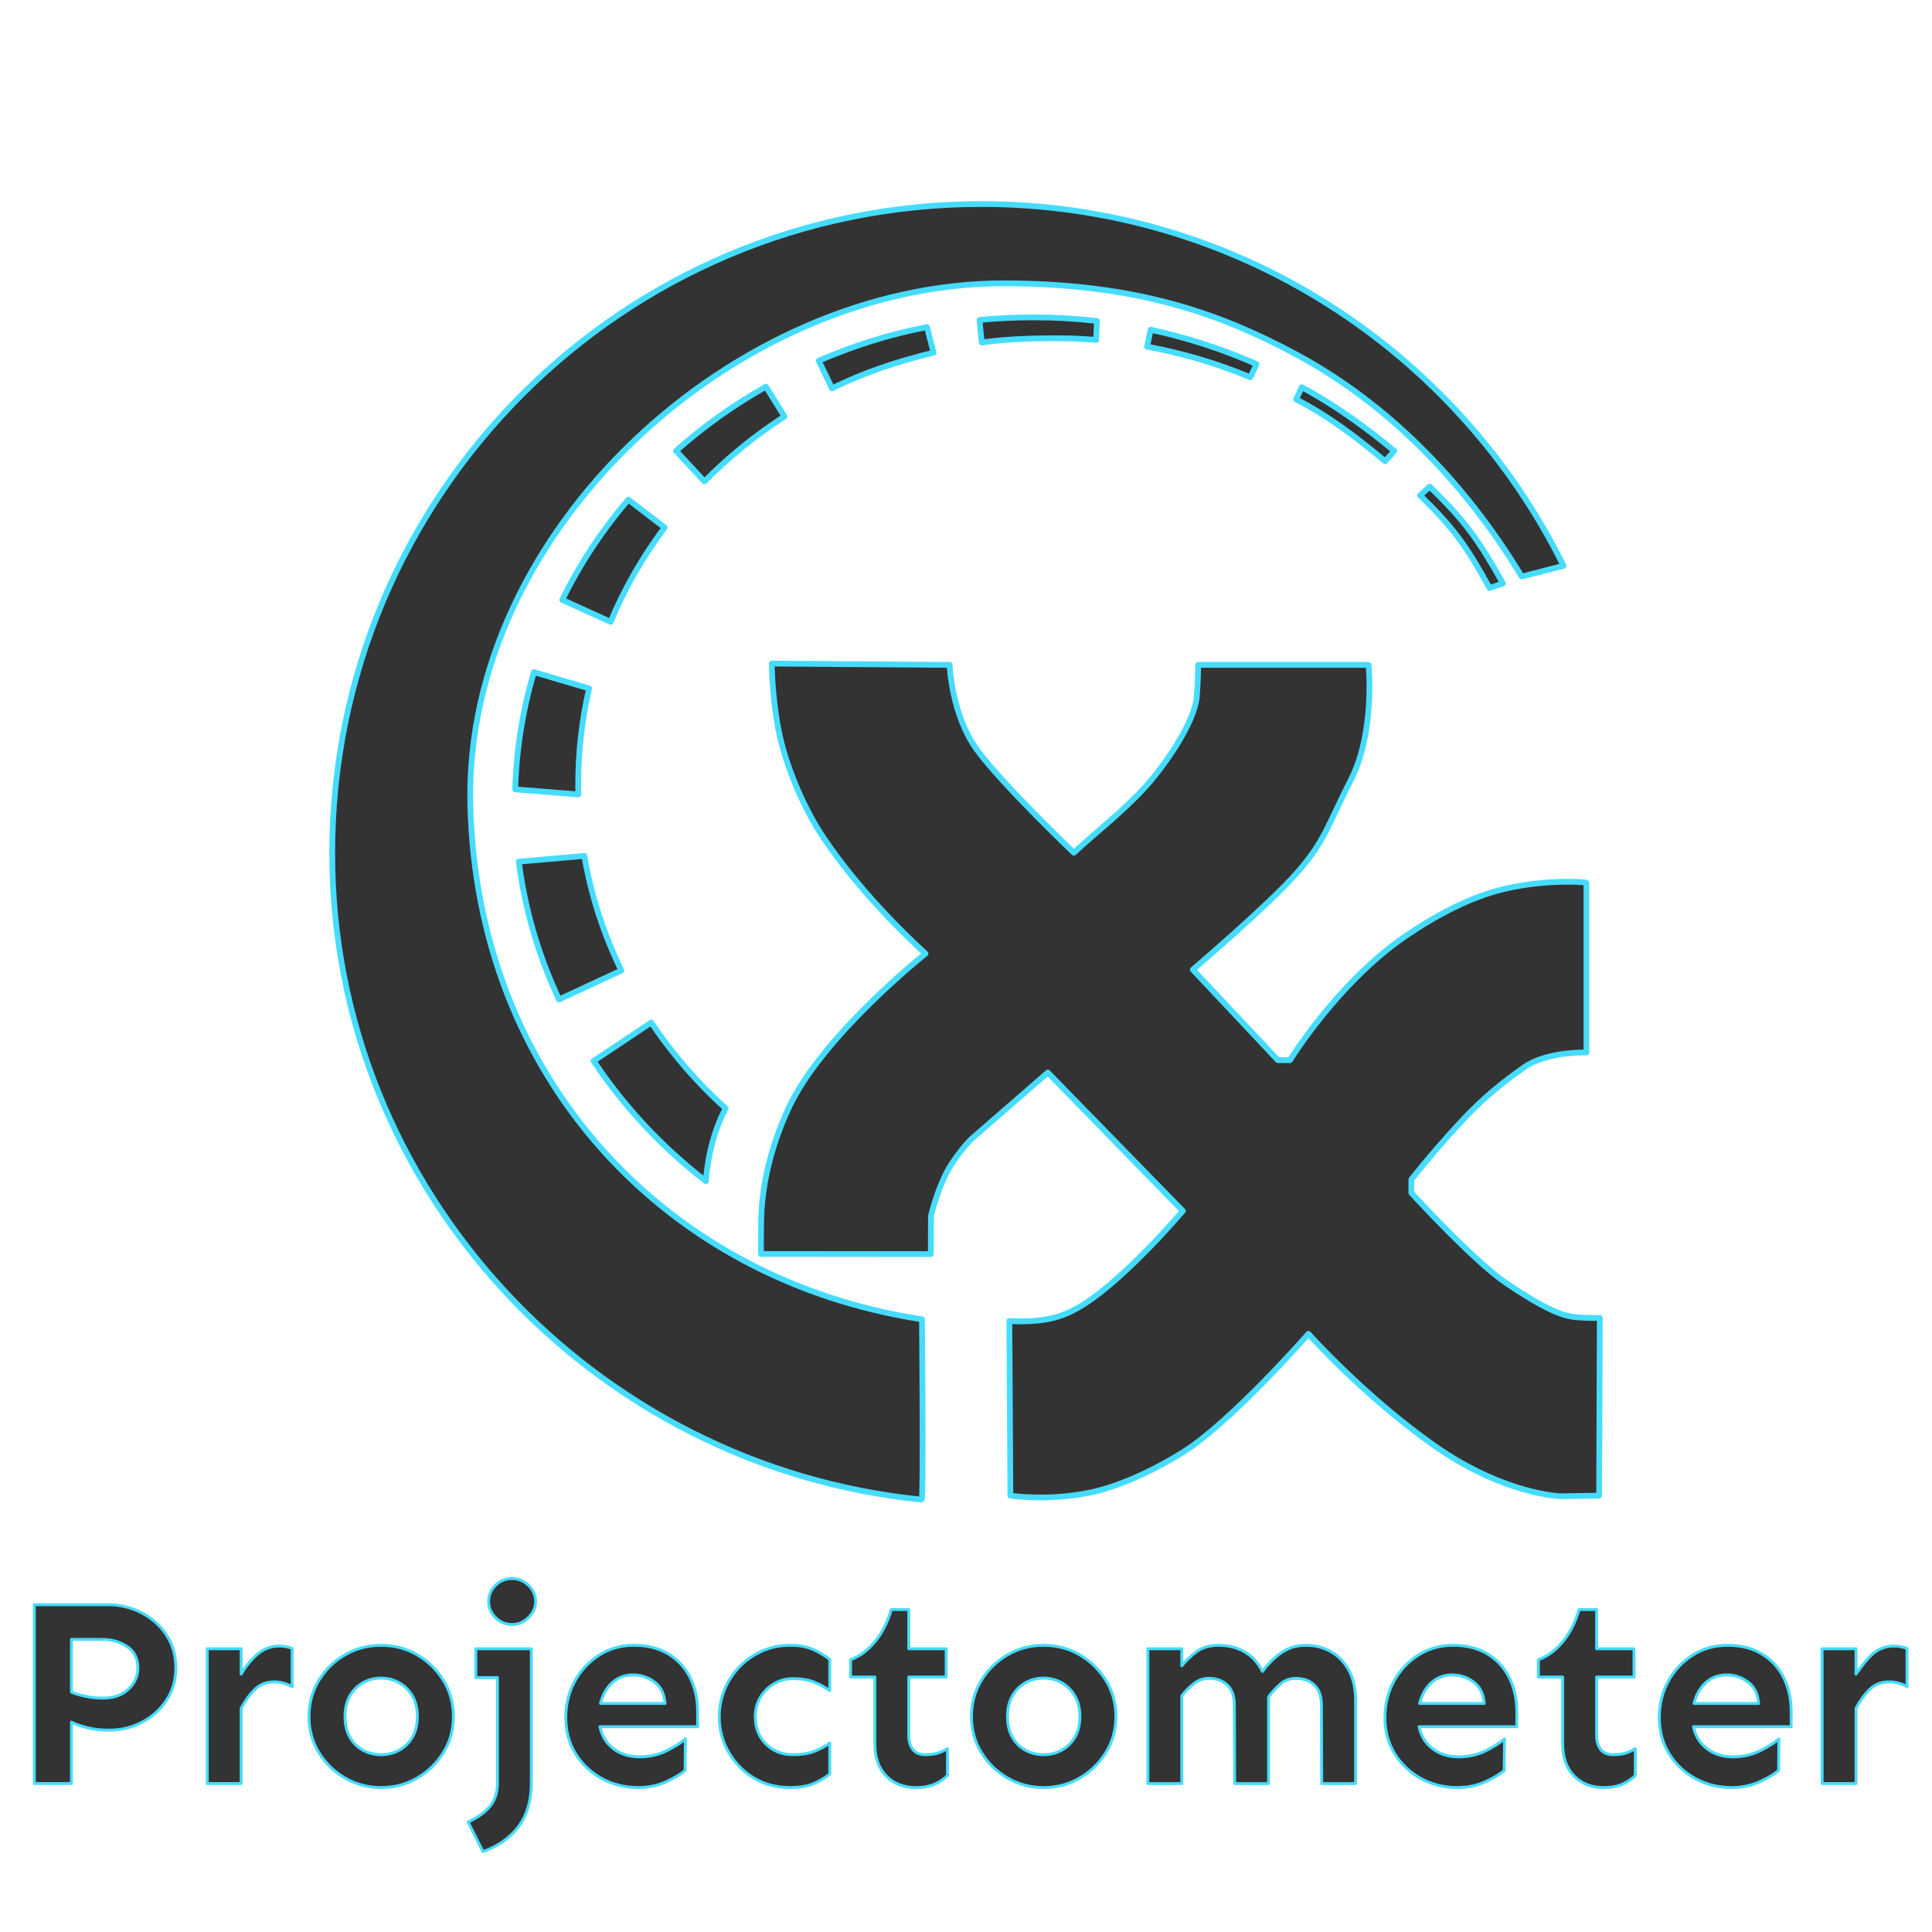 <?xml version="1.0" encoding="UTF-8"?>
<!DOCTYPE svg PUBLIC "-//W3C//DTD SVG 1.1//EN" "http://www.w3.org/Graphics/SVG/1.1/DTD/svg11.dtd">
<!-- Creator: CorelDRAW 2018 (64-Bit Evaluation Version) -->
<svg id="eKYeoELOrHa1" xmlns="http://www.w3.org/2000/svg" xmlns:xlink="http://www.w3.org/1999/xlink" viewBox="0 0 6692.91 6692.91" shape-rendering="geometricPrecision" text-rendering="geometricPrecision" width="6692.91" height="6692.91"><g transform="translate(-15.04 16.174)" clip-rule="evenodd"><path d="M2688.75,2153.15l615.81,4.62c0,0,6.94,173.65,94.9,294.04s335.7,356.54,335.7,356.54c83.04-76.59,173.5-145.97,249.13-229.76c59.68-66.1,169.37-217.96,176.82-312c4.6-57.8,4.65-108.83,4.65-108.83h590.33c0,0,23.17,231.53-60.18,395.91-83.34,164.39-90.3,212.98-187.54,324.13-97.24,111.14-361.13,335.7-361.13,335.7l294.64,313.41l41.86.2c0,0,165.91-269.61,399.69-429.37c105.41-72.02,224.82-136.25,344.45-164.24c145.7-34.1,282.91-23.49,282.91-20.98v588.09c0,0-136.61-4.6-215.3,50.94-32.93,23.26-109.26,76.73-184.08,152.55-103.85,105.2-207.15,236.4-207.15,236.4v46.31c0,0,215.3,236.13,328.75,312.54c113.44,76.41,185.2,113.43,240.75,118.07c55.56,4.65,83.34,2.31,83.34,2.31l-2.31,615.86-131.96,2.31c0,0-196.78-4.65-439.88-175.97-243.09-171.32-435.2-386.62-435.2-386.62s-263.92,300.98-430.6,407.48c-71.04,45.39-201.68,115.02-317.63,140.52-150.65,33.11-284.28,12.28-284.28,12.28l-3.58-605.04c0,0,37.28,3.7,88.02-.43c45.54-3.68,100.64-12.4,172.52-58.98c151.97-98.49,340.33-321.84,340.33-321.84l-467.64-479.24-265.98,231.28c0,0-59.23,59.81-91.62,129.26s-47.23,137.14-47.23,137.14l-.59,131.3-588.3-.55c0,0-.52-43.55.5-112.21c1.56-105.99,25.45-242.79,95.27-393.23c116.57-251.19,474.28-535.12,474.28-535.12s-218.39-193.27-363.47-416.75c-58.66-90.36-123.04-236.62-146.52-361.91-22.77-121.3-22.47-225.01-22.47-226.15Zm2597.98-301.34c-202.74-335.72-471.46-603.21-781.91-769.98-277.29-148.96-564.84-244.27-1006.49-245.91-936.61-3.48-1876.02,856.24-1853.99,1805.32s678.19,1648.1,1564.64,1783.6c.1,2.93,5.46,625.23-1.06,624.58-1136-113.2-2042.05-1073.27-2042.05-2239.18c0-1242.09,1006.83-2249.01,2248.82-2249.01c884.44,0,1649.5,510.71,2016.76,1253.26l-144.73,37.31ZM3595.08,953.84c74.4,0,147.76,4.25,219.85,12.43l-2.61,65.79c-47.64-3.85-75.91-5.85-144.53-5.85s-167.11,2.33-251.83,14.84l-7.76-78.26c61.41-5.92,123.75-8.96,186.87-8.96Zm406.05,42.9c127.9,27.46,250.69,67.63,366.78,118.95l-21.41,45.77c-113.18-47.39-232.96-83.33-357.69-106.19l12.32-58.53Zm523.34,199.15c112.27,59.45,224.93,141.15,320.79,220.8l-31.72,35.48c-95.3-78.9-195.74-157.06-308.47-214.13l19.4-42.16Zm443.2,344.48c122.77,117.89,171.62,187.97,253.98,335.08l-46.48,16.2c-76.83-140.67-124.15-208.89-240.87-320.94l33.37-30.34ZM3249.1,1076.19c-125.06,30.52-240.15,68.13-351.7,123.64l-46.1-95.93c121.15-51.56,241.2-90.89,375.09-116.33l22.71,88.63Zm-516.37,221.15c-101.21,65.2-194.24,140.68-277.34,224.89l-98.52-105.79c94.6-84.28,199.06-158.97,311.59-222.45l64.28,103.35Zm-415.14,384.52c-75.69,100.7-138.82,210.27-187.3,326.75l-167.64-76.12c61.24-124.8,138.35-241.31,228.87-347.33l126.07,96.7Zm-261.55,557.47c-25.46,109.46-38.65,223.24-37.94,340.07.06,9.05.2,18.08.42,27.09l-218.64-17.52c4.01-140.38,26.37-276.43,64.84-406.14l191.32,56.5Zm-16.78,580.17c23.94,139.3,67.63,272.47,128.28,396.93l-215.91,100.46c-70.06-149.2-117.86-309.57-139.45-477.43l227.09-19.96Zm231.88,577.2c72.71,108.76,159.3,208.58,257.44,297.26-30.01,57.48-52.54,127.73-63.28,205.05-2.21,15.91-3.85,31.69-4.95,47.25-152.41-117.88-284-258.57-388.78-416.41l199.57-133.15Z" transform="translate(.01 129.394)" paint-order="stroke fill markers" clip-rule="evenodd" fill="#333" fill-rule="evenodd" stroke="#46dcff" stroke-width="20" stroke-linecap="round" stroke-linejoin="round" class="svg-elem-1"></path><path d="M373.99,5542.88c28.88,0,57.29,4.89,85.06,14.83c27.78,9.79,52.87,24.3,75.28,43.4c22.57,19.1,40.4,42.14,53.66,68.96c13.26,26.83,19.88,57.44,19.88,92c0,41.82-10.57,79.06-31.88,111.41-21.3,32.35-49.55,57.76-84.58,76.22-35.19,18.62-73.38,27.78-114.73,27.78-27.62,0-52.71-2.68-74.8-8.36-22.25-5.52-40.71-12-55.55-19.41v212.73h-128.46v-619.56h256.12ZM246.32,5663.13v183.06c13.57,5.52,30.14,10.26,49.55,14.36c19.41,3.94,39.3,6,59.65,6c36.93,0,66.28-10.26,88.21-30.93c21.94-20.67,32.83-45.13,32.83-73.54c0-32.67-12.31-57.29-36.93-74.01-24.62-16.57-53.65-24.94-86.95-24.94h-106.36Zm764.59,163.65c-19.72-11.05-40.4-16.57-61.86-16.57-27.14,0-49.71,8.68-67.54,26.35-17.83,17.52-33.61,39.3-47.19,65.18v260.7h-117.41v-466.96h117.41v87.9c16.1-27.78,35.04-50.97,56.97-69.44c21.78-18.46,46.55-27.78,74.33-27.78c16.73,0,31.72,2.84,45.29,8.37v132.24Zm308.04-143.29c45.61,0,87.27,10.89,124.83,32.82c37.56,21.78,68.02,51.45,91.06,88.69c23.2,37.4,34.72,79.06,34.72,125.3s-11.52,87.9-34.72,124.83c-23.04,37.09-53.5,66.44-91.06,88.37-37.56,21.94-79.22,32.82-124.83,32.82-44.97,0-86.48-10.89-124.35-32.82-37.88-21.94-68.33-51.29-91.06-88.37-22.88-36.93-34.24-78.59-34.24-124.83s11.36-87.9,34.24-125.3c22.72-37.24,53.18-66.91,91.06-88.69c37.87-21.93,79.38-32.82,124.35-32.82Zm0,113.62c-22.25,0-42.76,5.37-62.02,15.78-19.1,10.57-34.25,25.56-45.77,45.29-11.36,19.72-17.04,43.87-17.04,72.12c0,28.41,5.68,52.39,17.04,72.12c11.52,19.73,26.67,34.72,45.77,44.82c19.25,10.26,39.77,15.31,62.02,15.31s42.93-5.05,62.02-15.31c19.09-10.1,34.41-25.09,46.24-44.82c11.68-19.72,17.52-43.71,17.52-72.12c0-28.25-5.84-52.39-17.52-72.12-11.83-19.73-27.15-34.72-46.24-45.29-19.09-10.42-39.77-15.78-62.02-15.78Zm454.02-344.81c21.62,0,40.56,7.89,56.81,23.51c16.41,15.78,24.62,34.4,24.62,56.02c0,20.99-8.2,39.45-24.62,55.39-16.25,16.1-35.19,24.15-56.81,24.15-22.88,0-42.13-8.05-57.76-24.15-15.78-15.94-23.67-34.4-23.67-55.39c0-21.62,7.89-40.24,23.67-56.02c15.62-15.62,34.87-23.51,57.76-23.51Zm66.6,243.18v461.44c0,63.44-14.68,114.73-43.87,153.87-29.35,39.13-70.54,68.33-123.56,87.43l-51.76-102.57c32.67-14.83,57.76-32.67,75.43-53.66c17.52-20.99,26.35-47.81,26.35-80.48v-366.12h-74.96v-99.89h192.37Zm356.02-11.99c45.61,0,84.9,9.78,117.88,29.51c32.98,19.72,58.23,47.03,75.91,81.9c17.52,34.88,26.35,74.96,26.35,120.57v50.03h-338.5c6.15,31.4,21.62,56.65,46.24,75.75c24.62,19.25,54.92,28.72,90.58,28.72c33.93,0,64.7-6.79,92.48-20.36s50.03-27.46,66.6-41.66l-.95,109.2c-14.83,12.94-36.77,26.04-66.12,39.3-29.19,13.26-61.39,19.88-96.58,19.88-46.24,0-88.37-10.57-126.25-31.4-37.87-20.99-68.17-49.71-90.58-86.01-22.57-36.45-33.77-77.96-33.77-124.83c0-45.61,10.1-87.27,30.46-124.83c20.36-37.72,48.45-68.02,84.27-91.06c35.67-23.2,76.38-34.72,121.99-34.72Zm-2.84,102.57c-28.88,0-53.18,9-72.91,26.83-19.72,17.83-33.3,41.98-40.71,72.12h223.77c-2.52-33.3-14.83-58.07-37.08-74.49-22.09-16.25-46.56-24.46-73.07-24.46Zm542.87-102.57c34.4,0,62.81,5.52,85.06,16.57c22.09,11.2,39.77,21.93,52.71,32.35v108.26c-16.09-11.68-34.09-21.62-54.13-29.67-20.04-7.89-44.5-12-73.54-12-23.35,0-45.13,5.84-65.17,17.68-20.04,11.68-35.82,27.3-47.66,47.03-11.68,19.72-17.52,42.29-17.52,67.54c0,38.19,12.31,69.75,36.93,94.37c24.78,24.62,55.86,36.93,93.42,36.93c29.04,0,53.5-3.79,73.54-11.52s38.04-17.36,54.13-29.2v107.31c-12.94,11.05-30.61,21.78-52.71,31.88-22.25,10.26-50.66,15.31-85.06,15.31-47.5,0-89.64-11.2-126.25-33.77-36.77-22.57-65.65-52.39-86.95-89.63-21.3-37.4-31.88-77.96-31.88-121.67c0-32.67,6-63.75,17.99-93.42c11.99-29.51,29.19-55.87,51.29-79.06c22.25-23.04,48.29-41.35,78.27-54.92c29.83-13.57,62.33-20.36,97.53-20.36Zm411.41-123.88v135.87h129.56v98h-129.56v201.52c0,20.99,4.89,37.56,14.36,49.56c9.63,11.99,23.98,17.99,43.08,17.99c16.57,0,30.93-1.89,42.93-5.52c11.99-3.63,23.36-9,33.77-15.78v93.42c-11.68,11.68-26.35,21.62-43.87,29.67-17.68,7.89-39.61,11.99-66.12,11.99-41.98,0-76.07-13.41-102.26-40.24-26.2-26.83-39.3-63.6-39.3-110.47v-232.14h-84.11v-60.12c29.67-10.42,56.81-30.14,81.91-59.18c24.93-28.88,44.81-67.23,59.49-114.57h60.13Zm466.96,123.88c45.61,0,87.27,10.89,124.83,32.82c37.56,21.78,68.02,51.45,91.06,88.69c23.2,37.4,34.72,79.06,34.72,125.3s-11.52,87.9-34.72,124.83c-23.04,37.09-53.5,66.44-91.06,88.37-37.56,21.94-79.22,32.82-124.83,32.82-44.97,0-86.48-10.89-124.35-32.82-37.88-21.94-68.33-51.29-91.06-88.37-22.88-36.93-34.24-78.59-34.24-124.83s11.36-87.9,34.24-125.3c22.72-37.24,53.18-66.91,91.06-88.69c37.87-21.93,79.38-32.82,124.35-32.82Zm0,113.62c-22.25,0-42.76,5.37-62.02,15.78-19.1,10.57-34.25,25.56-45.77,45.29-11.36,19.72-17.04,43.87-17.04,72.12c0,28.41,5.68,52.39,17.04,72.12c11.52,19.73,26.67,34.72,45.77,44.82c19.25,10.26,39.77,15.31,62.02,15.31s42.93-5.05,62.02-15.31c19.09-10.1,34.41-25.09,46.24-44.82c11.68-19.72,17.52-43.71,17.52-72.12c0-28.25-5.84-52.39-17.52-72.12-11.83-19.73-27.15-34.72-46.24-45.29-19.09-10.42-39.77-15.78-62.02-15.78Zm478.95-101.63v59.18c14.2-17.83,31.25-34.24,51.29-49.08c20.04-14.68,45.76-22.09,77.33-22.09c32.67,0,62.18,7.57,88.69,22.57c26.51,15.15,47.19,37.87,62.02,68.02c18.46-25.25,40.08-46.71,64.7-64.23c24.62-17.67,53.34-26.35,86-26.35c31.41,0,60.13,7.26,86.01,21.78c25.88,14.36,46.71,35.82,62.33,64.23c15.78,28.25,23.67,63.75,23.67,106.36v286.58h-117.41l-.94-270.96c0-31.4-8.2-54.76-24.62-70.22-16.26-15.46-37.72-23.2-64.23-23.2-20.36,0-37.87,6.31-52.71,18.94-14.83,12.78-28.56,27.61-41.66,44.98v300.47h-117.41l-.95-270.96c0-31.4-8.05-54.76-24.46-70.22-16.26-15.46-37.4-23.2-63.28-23.2-19.73,0-37.24,6-52.71,18.15-15.47,12-29.35,26.04-41.67,41.98v304.26h-117.41v-466.96h117.41Zm940.39-11.99c45.61,0,84.9,9.78,117.88,29.51c32.98,19.72,58.23,47.03,75.91,81.9c17.52,34.88,26.35,74.96,26.35,120.57v50.03h-338.5c6.15,31.4,21.62,56.65,46.24,75.75c24.62,19.25,54.92,28.72,90.58,28.72c33.93,0,64.7-6.79,92.48-20.36s50.03-27.46,66.6-41.66l-.95,109.2c-14.83,12.94-36.77,26.04-66.12,39.3-29.19,13.26-61.39,19.88-96.58,19.88-46.24,0-88.37-10.57-126.25-31.4-37.87-20.99-68.17-49.71-90.58-86.01-22.57-36.45-33.77-77.96-33.77-124.83c0-45.61,10.1-87.27,30.46-124.83c20.36-37.72,48.45-68.02,84.27-91.06c35.67-23.2,76.38-34.72,121.99-34.72Zm-2.84,102.57c-28.88,0-53.18,9-72.91,26.83-19.72,17.83-33.3,41.98-40.71,72.12h223.77c-2.52-33.3-14.83-58.07-37.08-74.49-22.09-16.25-46.56-24.46-73.07-24.46ZM5529.8,5559.6v135.87h129.56v98h-129.56v201.52c0,20.99,4.89,37.56,14.36,49.56c9.63,11.99,23.98,17.99,43.08,17.99c16.57,0,30.93-1.89,42.93-5.52c11.99-3.63,23.36-9,33.77-15.78v93.42c-11.68,11.68-26.35,21.62-43.87,29.67-17.68,7.89-39.61,11.99-66.12,11.99-41.98,0-76.07-13.41-102.26-40.24-26.2-26.83-39.3-63.6-39.3-110.47v-232.14h-84.11v-60.12c29.67-10.42,56.81-30.14,81.91-59.18c24.93-28.88,44.81-67.23,59.49-114.57h60.13Zm454.02,123.88c45.61,0,84.9,9.78,117.88,29.51c32.98,19.72,58.23,47.03,75.91,81.9c17.52,34.88,26.35,74.96,26.35,120.57v50.03h-338.5c6.15,31.4,21.62,56.65,46.24,75.75c24.62,19.25,54.92,28.72,90.58,28.72c33.93,0,64.7-6.79,92.48-20.36s50.03-27.46,66.6-41.66l-.95,109.2c-14.83,12.94-36.77,26.04-66.12,39.3-29.19,13.26-61.39,19.88-96.58,19.88-46.24,0-88.37-10.57-126.25-31.4-37.87-20.99-68.17-49.71-90.58-86.01-22.57-36.45-33.77-77.96-33.77-124.83c0-45.61,10.1-87.27,30.46-124.83c20.36-37.72,48.45-68.02,84.27-91.06c35.67-23.2,76.38-34.72,121.99-34.72Zm-2.84,102.57c-28.88,0-53.18,9-72.91,26.83-19.72,17.83-33.3,41.98-40.71,72.12h223.77c-2.52-33.3-14.83-58.07-37.08-74.49-22.09-16.25-46.56-24.46-73.07-24.46Zm624.14,40.72c-19.72-11.05-40.4-16.57-61.86-16.57-27.14,0-49.71,8.68-67.54,26.35-17.83,17.52-33.61,39.3-47.19,65.18v260.7h-117.41v-466.96h117.41v87.9c0,0,35.04-50.97,56.97-69.44c21.78-18.46,46.55-27.78,74.33-27.78c16.73,0,31.72,2.84,45.29,8.37v132.24Z" transform="translate(16.174 0)" clip-rule="evenodd" fill="#333" stroke="#46dcff" stroke-width="10" stroke-linecap="round" stroke-linejoin="round" class="svg-elem-2"></path></g></svg>
